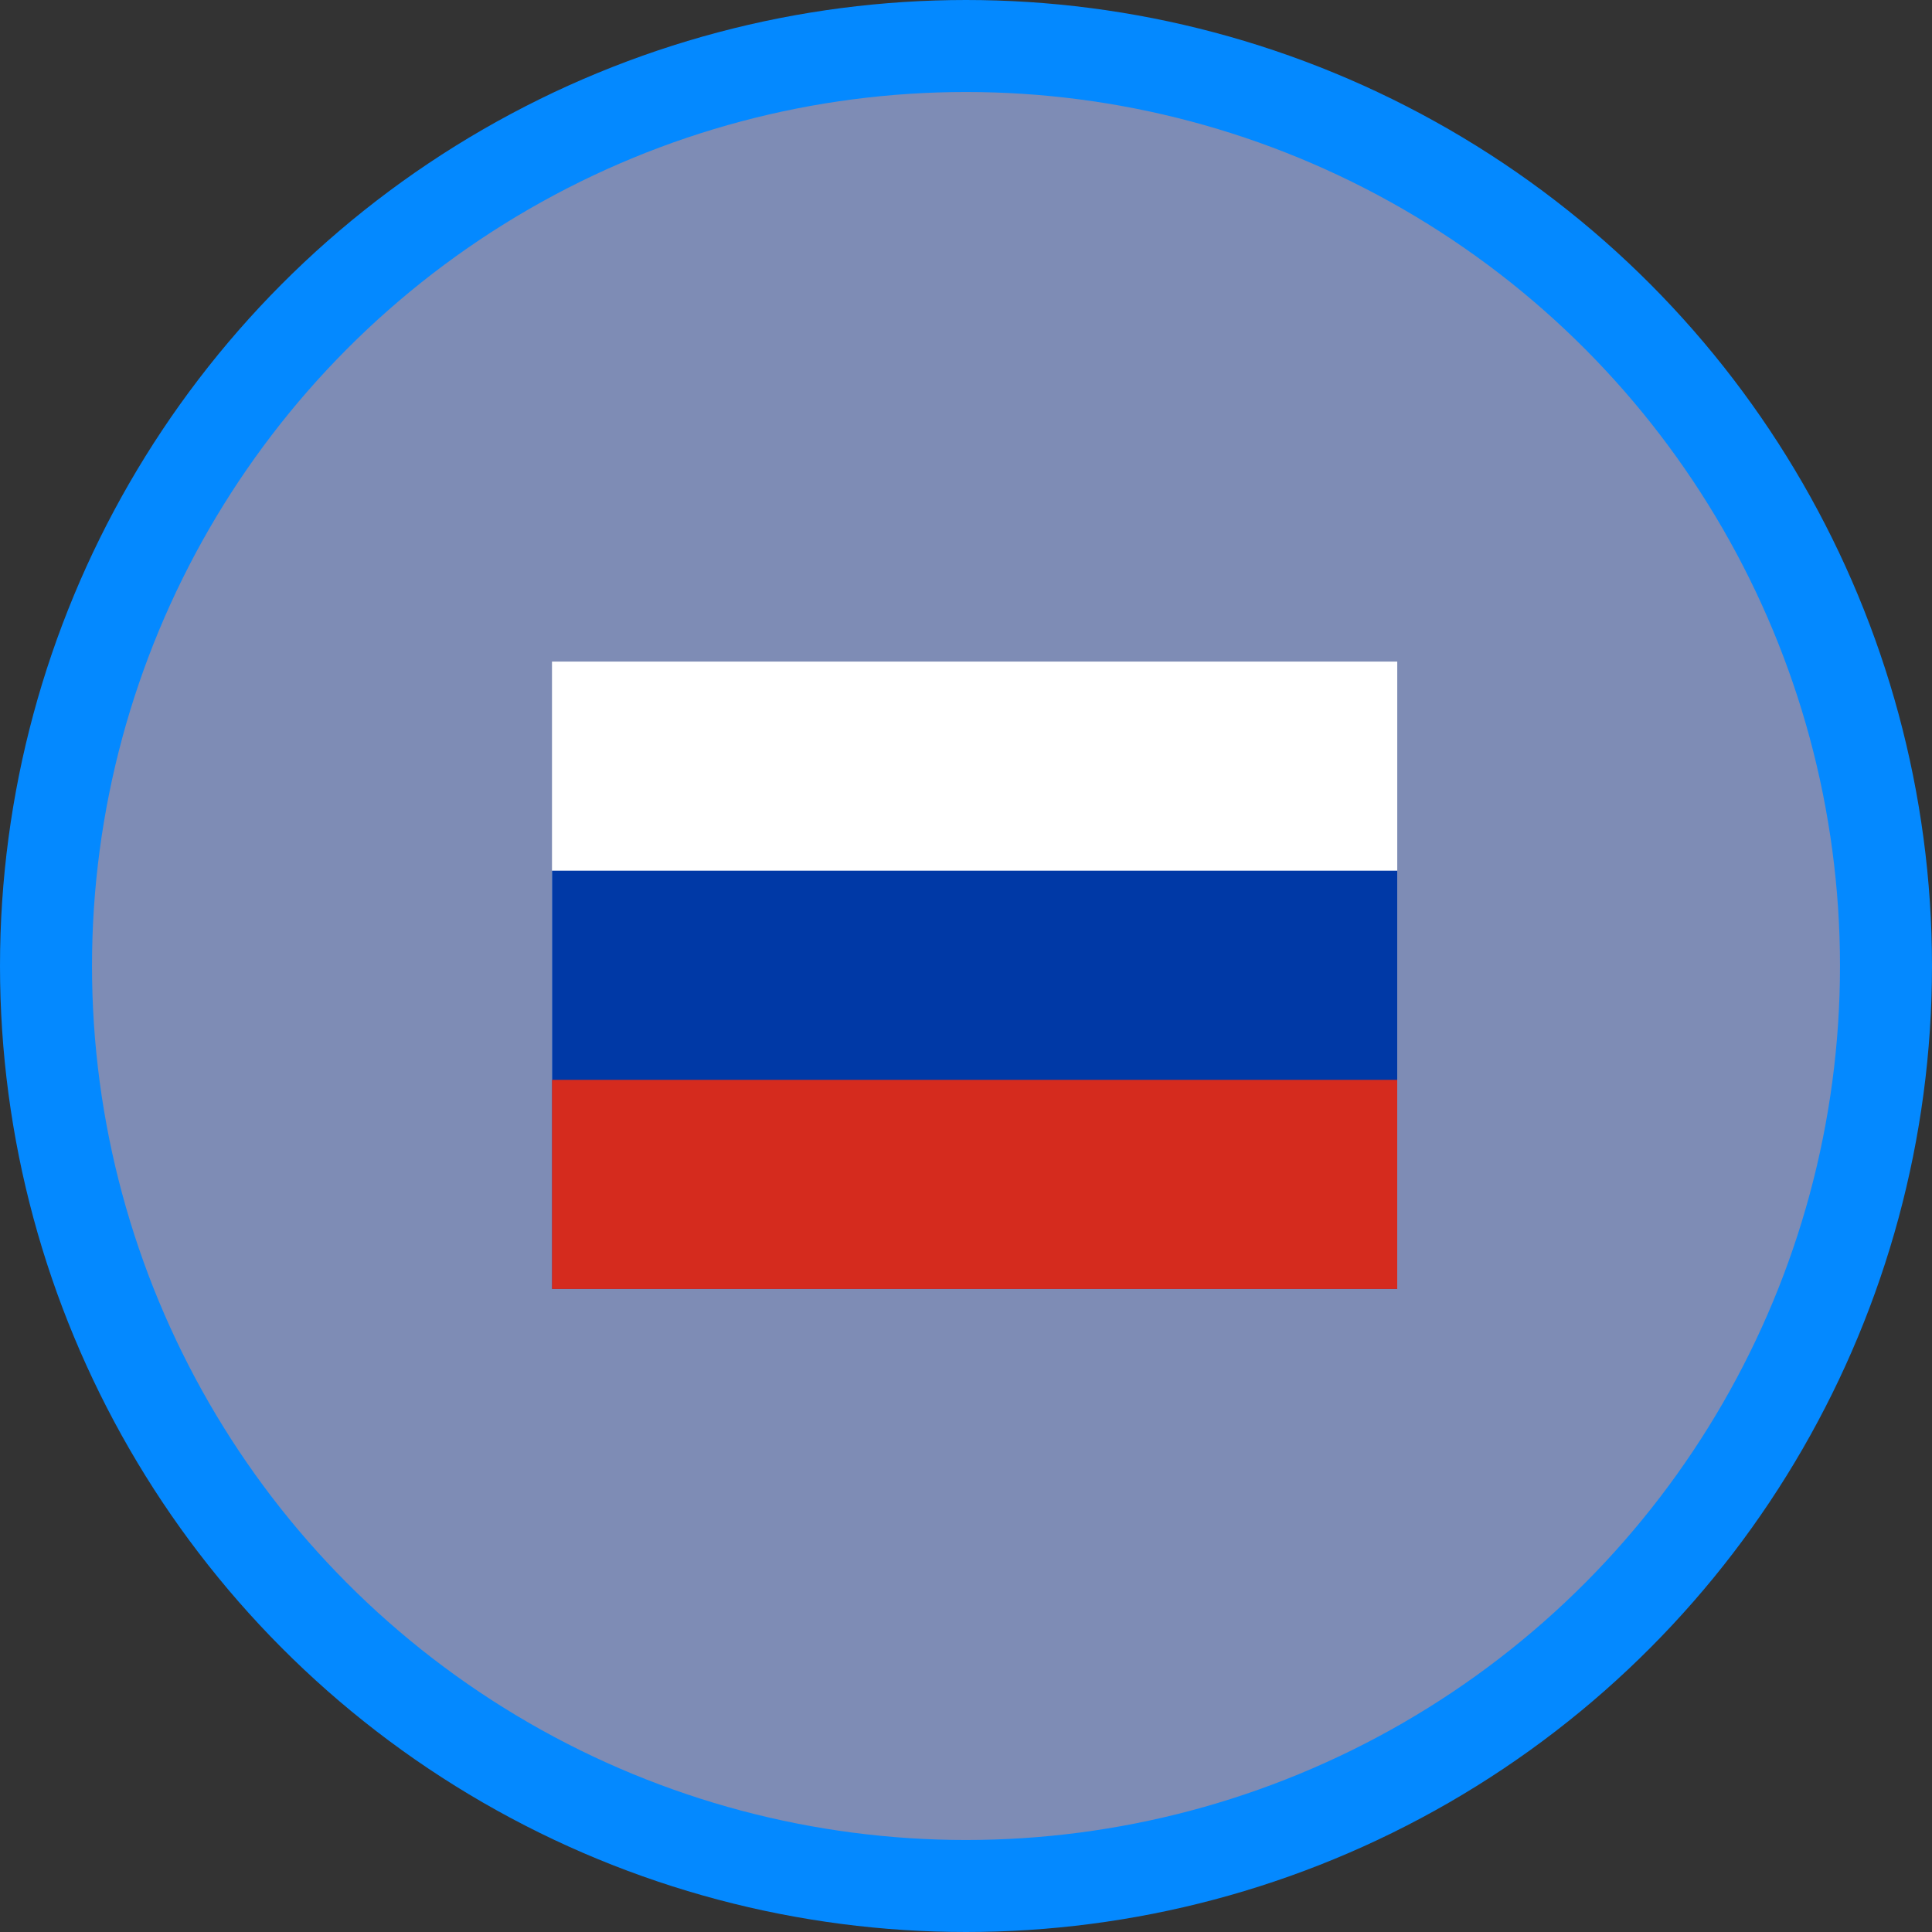 <svg width="42" height="42" viewBox="0 0 42 42" fill="none" xmlns="http://www.w3.org/2000/svg">
<rect x="0" y="0" width="42" height="42" fill="#333333" stroke="none"/>
<circle cx="21" cy="21" r="20" fill="#7E8CB5" stroke="#0489FF" stroke-width="2"/>
<path fill-rule="evenodd" clip-rule="evenodd" d="M12 14.382H30.375V28.021H12V14.382Z" fill="white"/>
<path fill-rule="evenodd" clip-rule="evenodd" d="M12 18.928H30.375V28.021H12V18.928Z" fill="#0039A6"/>
<path fill-rule="evenodd" clip-rule="evenodd" d="M12 23.475H30.375V28.021H12V23.475Z" fill="#D52B1E"/>
</svg>
